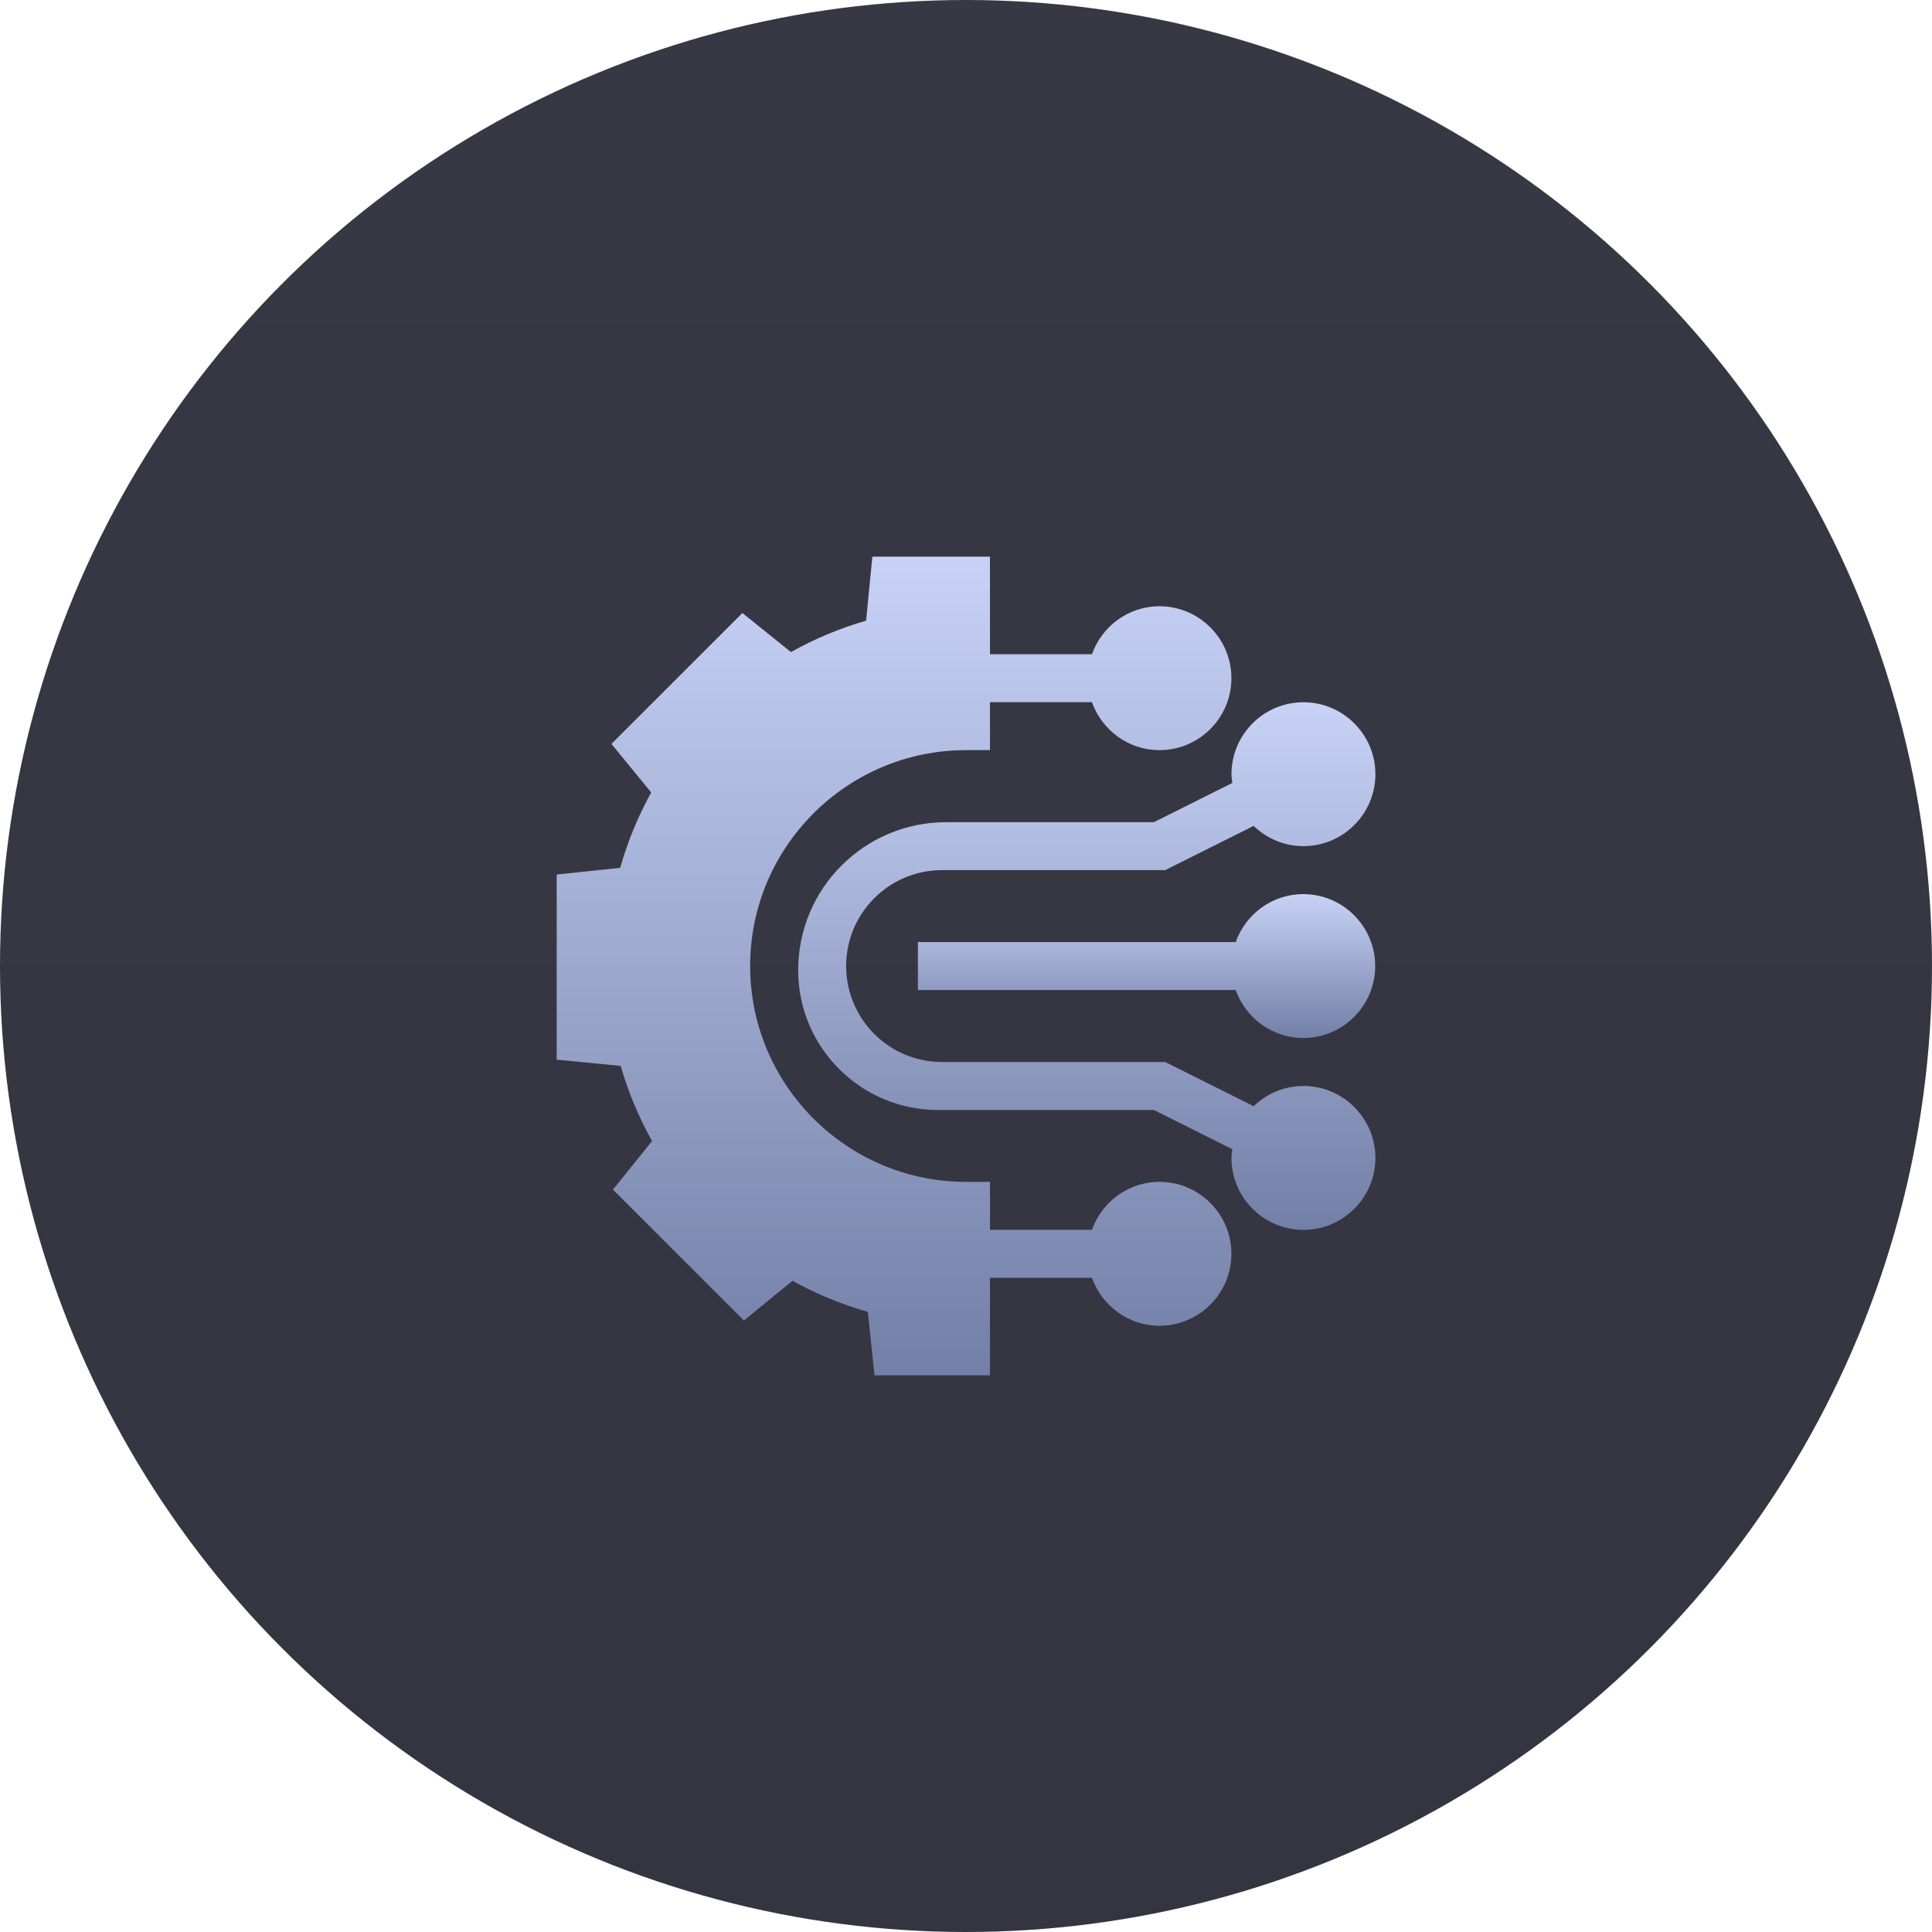 <svg width="59" height="59" viewBox="0 0 59 59" fill="none" xmlns="http://www.w3.org/2000/svg">
<circle cx="29.5" cy="29.5" r="29.5" fill="url(#paint0_linear_555_55)"/>
<path d="M19.913 34.846L18.72 36.328L22.718 40.326L24.201 39.113C24.929 39.516 25.701 39.834 26.502 40.062L26.706 42H30.232V39.022H33.346C33.649 39.872 34.455 40.486 35.408 40.486C36.62 40.486 37.605 39.501 37.605 38.289C37.605 37.078 36.62 36.092 35.408 36.092C34.455 36.092 33.649 36.706 33.346 37.557H30.232V36.092H29.5C25.865 36.092 22.908 33.135 22.908 29.5C22.908 25.865 25.865 22.908 29.5 22.908H30.232V21.443H33.346C33.649 22.294 34.455 22.908 35.408 22.908C36.62 22.908 37.605 21.922 37.605 20.711C37.605 19.499 36.62 18.514 35.408 18.514C34.455 18.514 33.649 19.128 33.346 19.979H30.232V17H26.64L26.449 18.954C25.65 19.185 24.88 19.506 24.154 19.913L22.672 18.72L18.672 22.718L19.887 24.201C19.484 24.93 19.166 25.701 18.939 26.502L17 26.706V32.36L18.954 32.551C19.185 33.35 19.506 34.12 19.913 34.846Z" fill="url(#paint1_linear_555_55)"/>
<path d="M39.799 27.305C38.845 27.305 38.04 27.919 37.736 28.77H28.031V30.234H37.736C38.04 31.085 38.845 31.699 39.799 31.699C41.01 31.699 41.996 30.713 41.996 29.502C41.996 28.29 41.01 27.305 39.799 27.305Z" fill="url(#paint2_linear_555_55)"/>
<path d="M39.973 21.452C38.686 21.355 37.607 22.375 37.607 23.643C37.607 23.734 37.623 23.821 37.634 23.909L35.237 25.108H28.896C26.399 25.108 24.375 27.131 24.375 29.628C24.375 31.985 26.286 33.897 28.643 33.897H35.237L37.634 35.095C37.623 35.183 37.607 35.27 37.607 35.361C37.607 36.629 38.686 37.649 39.973 37.552C41.048 37.472 41.915 36.604 41.996 35.53C42.092 34.242 41.072 33.164 39.805 33.164C39.214 33.164 38.679 33.401 38.284 33.782L35.583 32.432H28.77C27.151 32.432 25.84 31.12 25.84 29.502C25.84 27.884 27.151 26.572 28.77 26.572H35.583L38.284 25.222C38.679 25.603 39.214 25.84 39.805 25.84C41.072 25.84 42.092 24.762 41.996 23.474C41.915 22.4 41.048 21.532 39.973 21.452Z" fill="url(#paint3_linear_555_55)"/>
<defs>
<linearGradient id="paint0_linear_555_55" x1="29.5" y1="0" x2="29.5" y2="59" gradientUnits="userSpaceOnUse">
<stop stop-color="#383844"/>
<stop offset="1" stop-color="#353542"/>
</linearGradient>
<linearGradient id="paint1_linear_555_55" x1="27.303" y1="17" x2="27.303" y2="42" gradientUnits="userSpaceOnUse">
<stop stop-color="#C7D2F6"/>
<stop offset="1" stop-color="#727FA6"/>
</linearGradient>
<linearGradient id="paint2_linear_555_55" x1="35.014" y1="27.305" x2="35.014" y2="31.699" gradientUnits="userSpaceOnUse">
<stop stop-color="#C7D2F6"/>
<stop offset="1" stop-color="#727FA6"/>
</linearGradient>
<linearGradient id="paint3_linear_555_55" x1="33.188" y1="21.445" x2="33.188" y2="37.559" gradientUnits="userSpaceOnUse">
<stop stop-color="#C7D2F6"/>
<stop offset="1" stop-color="#727FA6"/>
</linearGradient>
</defs>
</svg>
